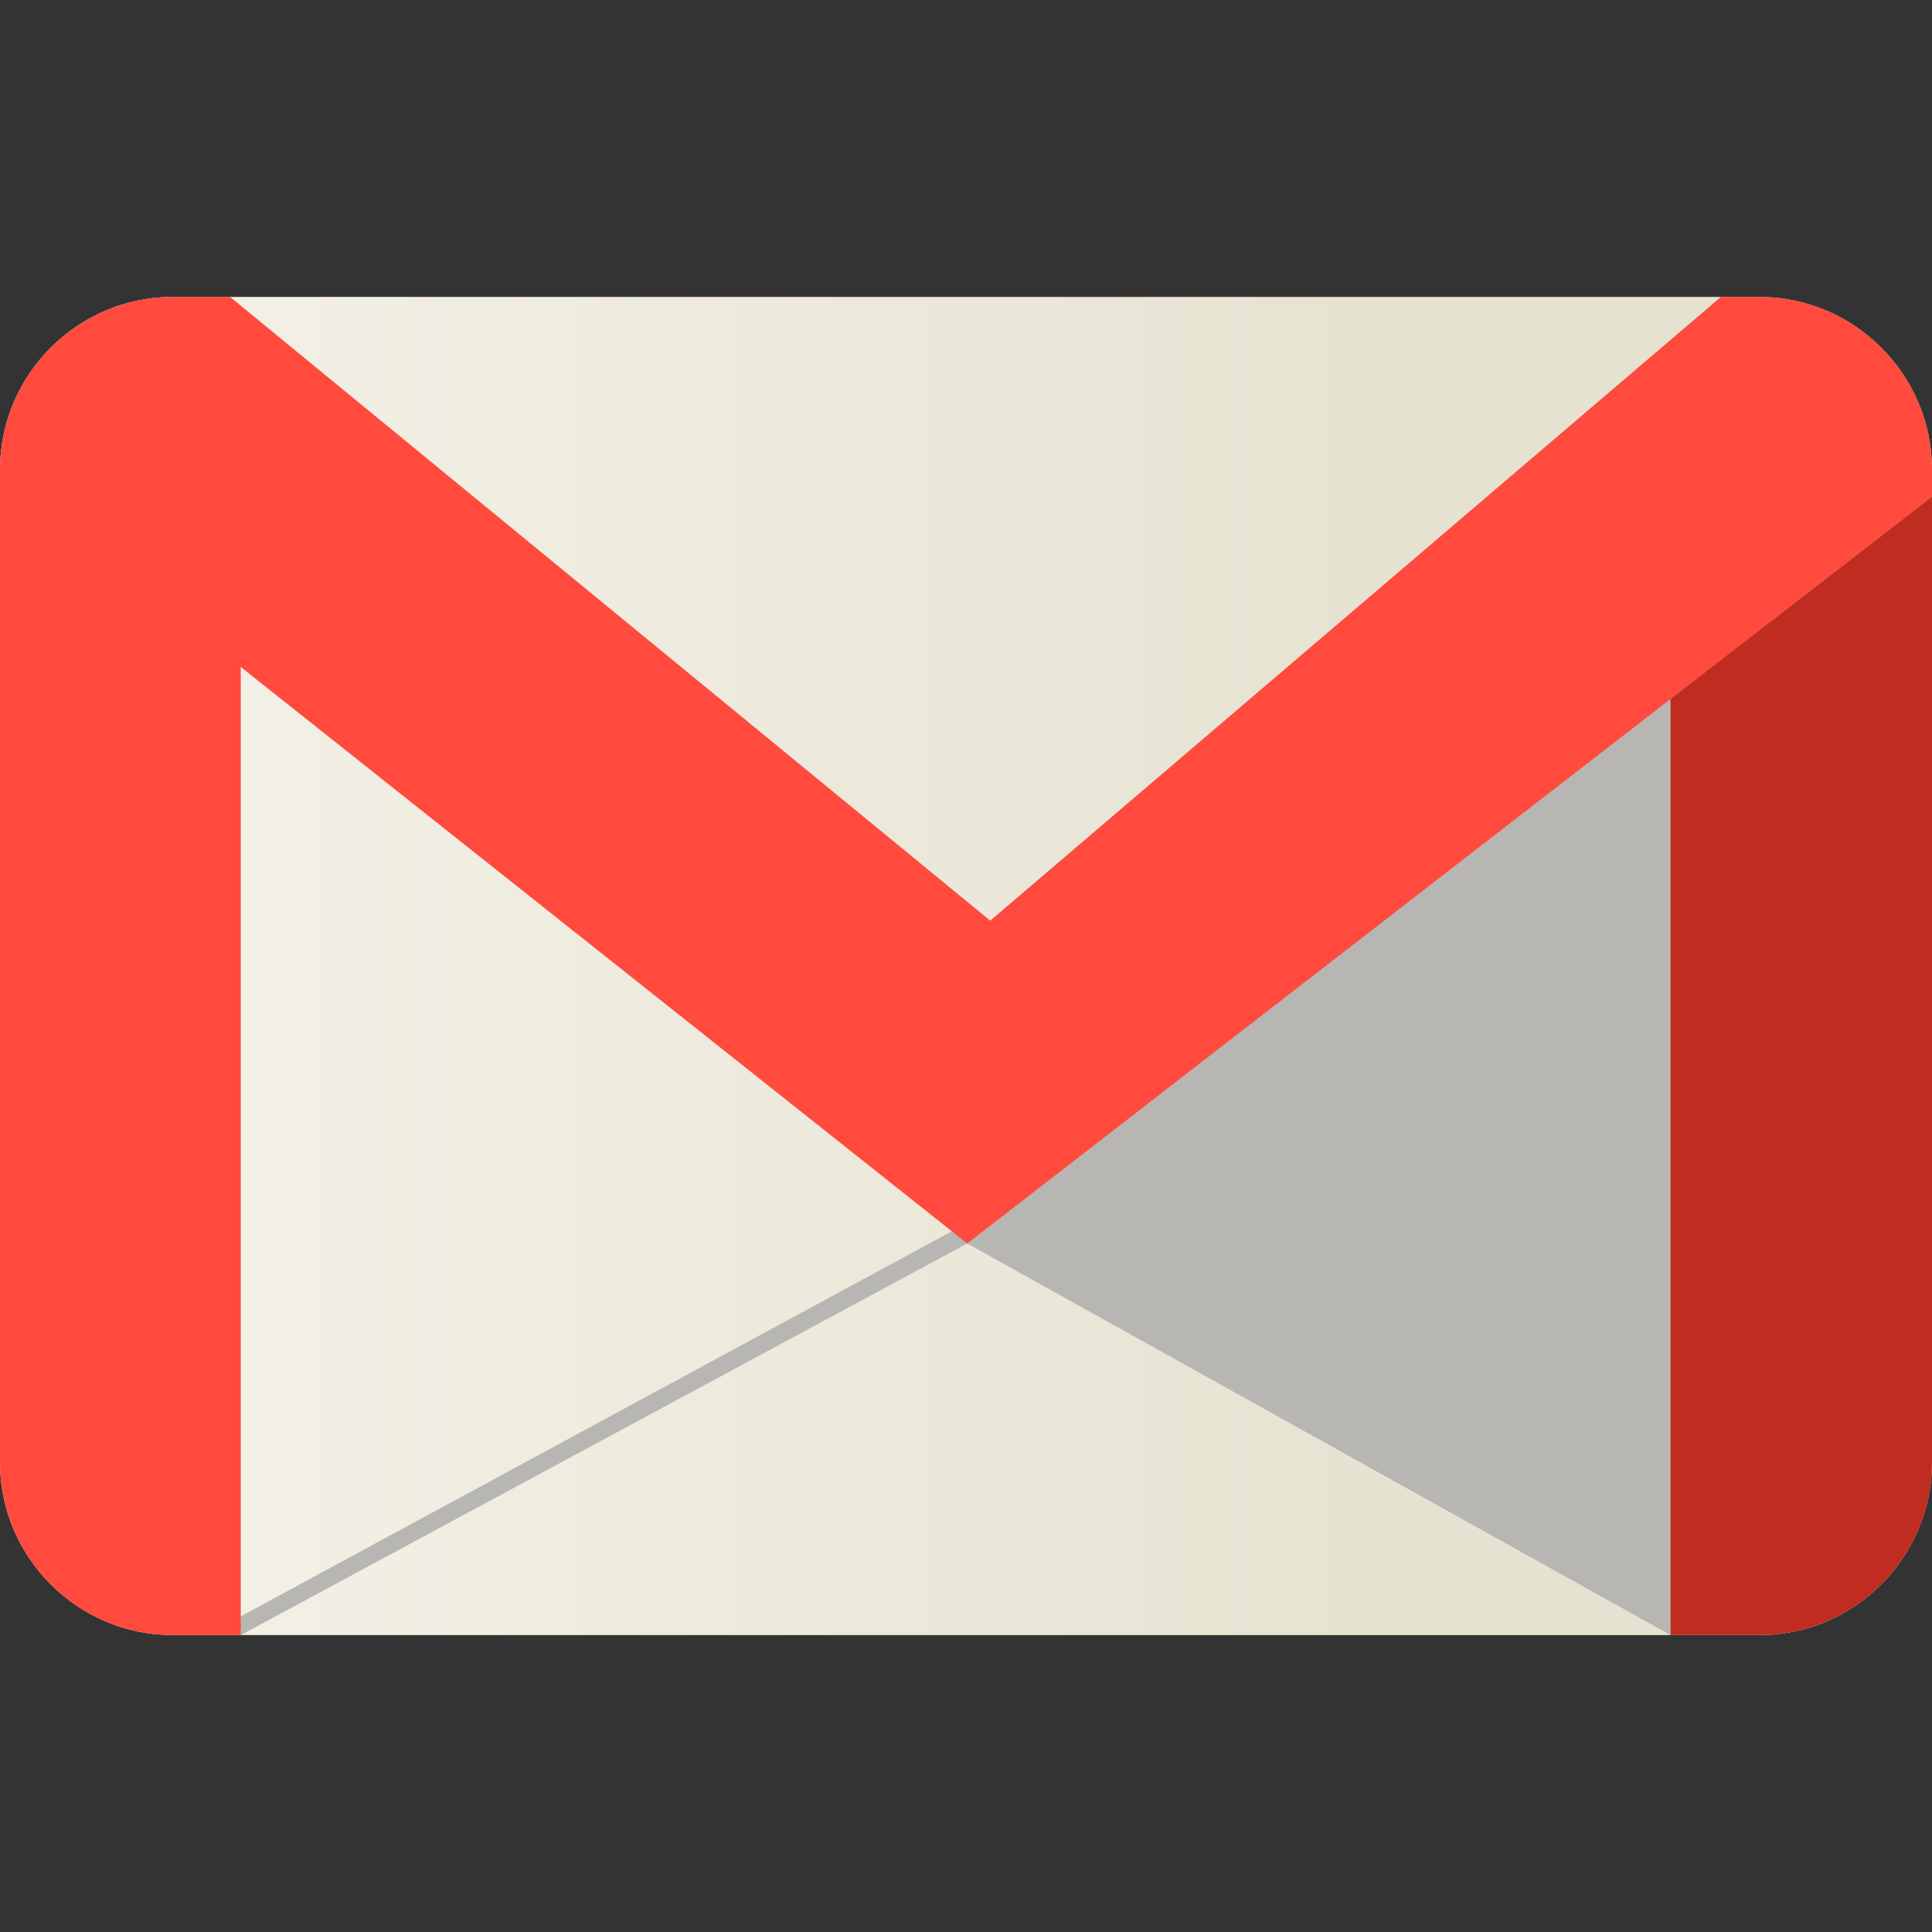 <?xml version="1.0" encoding="utf-8"?>
<!-- Generator: Adobe Illustrator 16.2.0, SVG Export Plug-In . SVG Version: 6.00 Build 0)  -->
<!DOCTYPE svg PUBLIC "-//W3C//DTD SVG 1.1//EN" "http://www.w3.org/Graphics/SVG/1.1/DTD/svg11.dtd">
<svg version="1.1" id="Layer_1" xmlns="http://www.w3.org/2000/svg" xmlns:xlink="http://www.w3.org/1999/xlink" x="0px" y="0px"
	 width="120px" height="120px" viewBox="0 0 120 120" enable-background="new 0 0 120 120" xml:space="preserve">
<rect x="0" y="0" width="120" height="120" fill="#333333" stroke="none"/>
<g>
	<linearGradient id="SVGID_1_" gradientUnits="userSpaceOnUse" x1="0" y1="60" x2="90.872" y2="60">
		<stop  offset="0" style="stop-color:#F5F2E9"/>
		<stop  offset="1" style="stop-color:#E6E2D1"/>
	</linearGradient>
	<path fill="url(#SVGID_1_)" d="M109.275,18.441H10.724C4.823,18.441,0,23.271,0,29.168v61.668c0,5.893,4.823,10.723,10.724,10.723
		h98.551c5.901,0,10.725-4.83,10.725-10.723V29.168C120,23.271,115.176,18.441,109.275,18.441z"/>
	<g>
		<polygon fill="#B8B6B2" points="59.554,76.241 14.88,100.433 14.953,101.559 60.075,77.236 		"/>
	</g>
	<g>
		<path fill="#B8B6B2" d="M110.205,32.834L81.561,50.737L60.075,77.236l43.686,24.322h5.515c3.96,0,7.43-2.18,9.289-5.396
			l-8.358-24.654V32.834z"/>
	</g>
	<path fill="#FF4A3D" d="M60.075,77.236L120,30.841v-1.673c0-5.896-4.824-10.727-10.725-10.727h-2.386L61.505,57.183L14.288,18.441
		h-3.564C4.823,18.441,0,23.271,0,29.168v61.668c0,5.893,4.823,10.723,10.724,10.723h4.229V41.426L60.075,77.236z"/>
	<g>
		<g>
			<path fill="#C02C20" d="M120,90.836V30.841l-16.24,12.573v58.145h5.515C115.176,101.559,120,96.729,120,90.836z"/>
		</g>
	</g>
</g>
</svg>
